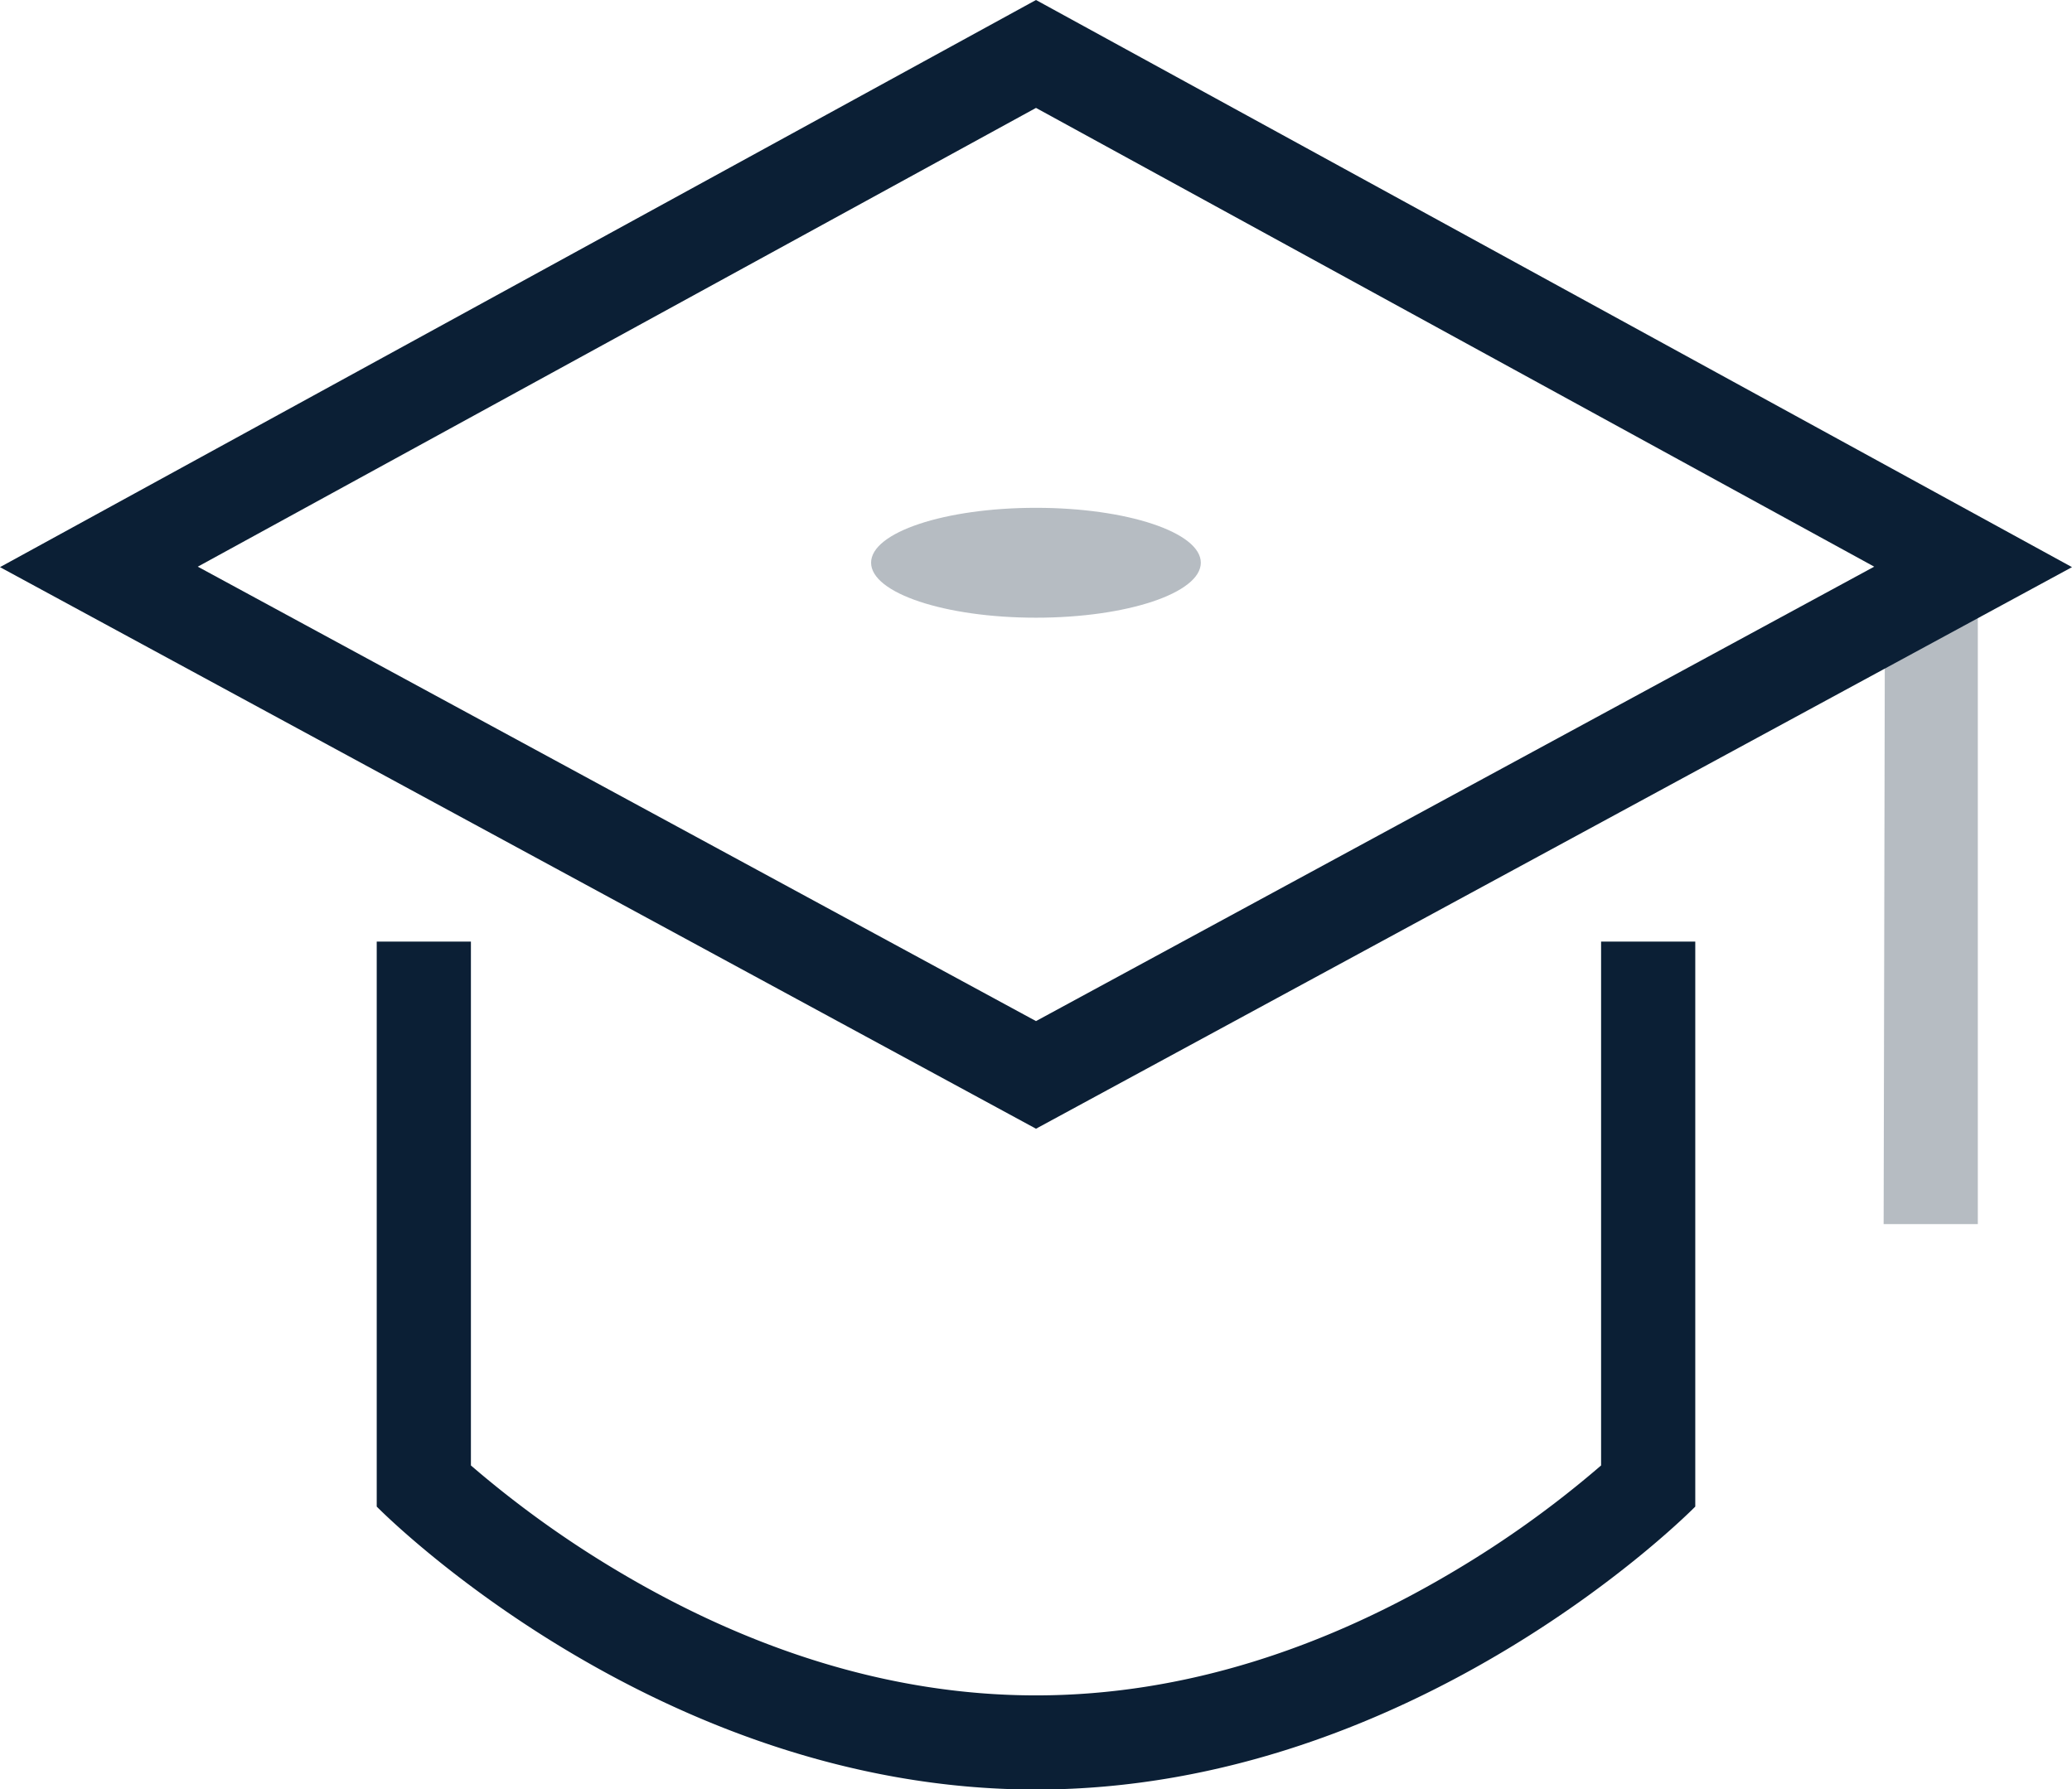 <svg xmlns="http://www.w3.org/2000/svg" width="22" height="19" viewBox="0 0 22 19"><g fill="#0B1F35" fill-rule="evenodd"><path d="M20.013 6.66L21 6v7h-1zM11 6.56c.966 0 1.75-.262 1.75-.584 0-.322-.784-.583-1.75-.583-.967 0-1.751.26-1.751.583 0 .322.784.584 1.75.584z" opacity=".3"/><path d="M16.838 15.7a10.87 10.87 0 0 1-1.333.946c-1.409.852-2.931 1.359-4.505 1.359-1.574 0-3.096-.507-4.505-1.359A11.005 11.005 0 0 1 5 15.563V10H4v6s2.94 3.005 7 3.005c4.06 0 7-3.005 7-3.005v-6h-1v5.563a10.2 10.2 0 0 1-.162.137zM11 0L0 6.023l11 5.964 11-5.964L11 0zm8.9 6.018L11 10.844 2.1 6.018 11 1.146l8.9 4.872z"/></g></svg>